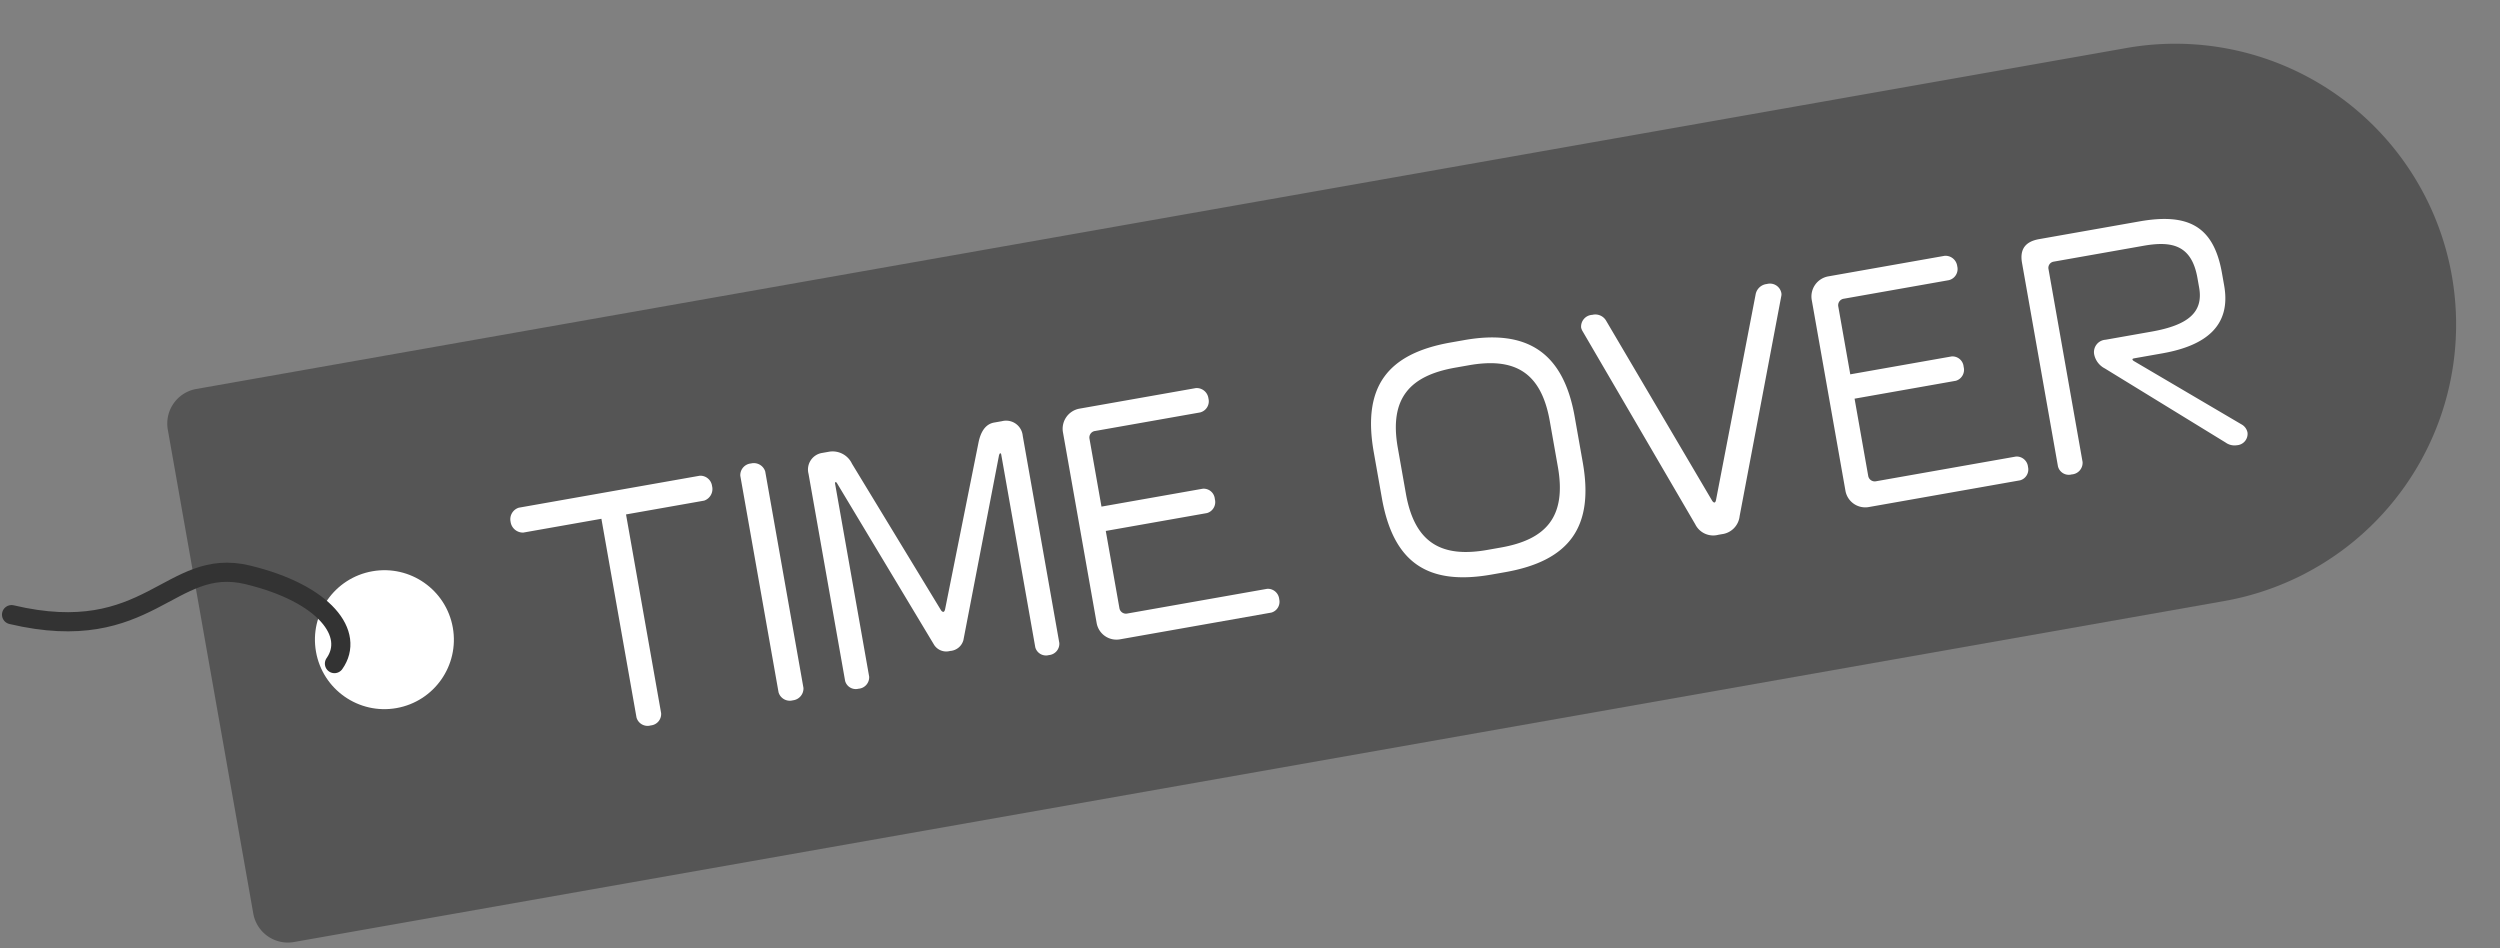 <svg xmlns="http://www.w3.org/2000/svg" width="261.051" height="98.995" viewBox="0 0 261.051 98.995">
  <rect x="0" y="0" width="261.051" height="98.995" fill="#808080" stroke="none"/>
  <g id="icon" transform="matrix(0.985, -0.174, 0.174, 0.985, 8.635, 42.674)">
    <path id="長方形_21" data-name="長方形 21" d="M3.664,0H208.282A29.314,29.314,0,0,1,237.6,29.314v0a29.314,29.314,0,0,1-29.314,29.314H3.664A3.664,3.664,0,0,1,0,54.963V3.664A3.664,3.664,0,0,1,3.664,0Z" transform="translate(8.369 0.038)" fill="#555"/>
    <path id="パス_86" data-name="パス 86" d="M22.08-21.93A1.235,1.235,0,0,0,21-23.22H1.83A1.258,1.258,0,0,0,.72-21.93a1.3,1.3,0,0,0,1.11,1.35h8.28V.48a1.2,1.2,0,0,0,1.32,1.08A1.194,1.194,0,0,0,12.72.48V-20.58H21A1.278,1.278,0,0,0,22.08-21.93ZM27.81.48V-22.47a1.246,1.246,0,0,0-1.32-1.08,1.225,1.225,0,0,0-1.32,1.08V.48a1.225,1.225,0,0,0,1.32,1.08A1.246,1.246,0,0,0,27.81.48ZM54.93.51V-21.45a1.741,1.741,0,0,0-1.86-1.89h-.84c-.93,0-1.56.72-1.98,1.8L43.8-5.04c-.06.15-.15.24-.21.24-.09,0-.18-.09-.24-.24L36.87-21.69a2.231,2.231,0,0,0-2.16-1.65h-.69a1.752,1.752,0,0,0-1.8,1.89V.51a1.152,1.152,0,0,0,1.23,1.05A1.2,1.2,0,0,0,34.77.51V-19.92q0-.18.09-.18c.03,0,.09.06.12.15L42.03-1.56a1.51,1.51,0,0,0,1.53.9,1.536,1.536,0,0,0,1.56-.87l7.02-18.36c.06-.12.12-.18.15-.18.06,0,.09.06.09.15V.51a1.162,1.162,0,0,0,1.26,1.05A1.193,1.193,0,0,0,54.93.51ZM78.33,0a1.193,1.193,0,0,0-1.05-1.29H62.46a.693.693,0,0,1-.72-.72v-8.16H72.48a1.193,1.193,0,0,0,1.05-1.29,1.173,1.173,0,0,0-1.05-1.29H61.74v-7.2a.686.686,0,0,1,.72-.69H73.59a1.2,1.2,0,0,0,1.11-1.29,1.236,1.236,0,0,0-1.11-1.29H61.26a2.133,2.133,0,0,0-2.13,2.19V-.9a2.1,2.1,0,0,0,2.13,2.13H77.28A1.172,1.172,0,0,0,78.33,0Zm33.69-8.55v-4.86c0-6.75-3.24-9.87-9.96-9.87h-1.44c-6.72,0-9.9,2.94-9.9,9.87v4.86c0,6.78,3.03,9.87,9.9,9.87h1.44C108.93,1.32,112.02-1.77,112.02-8.55Zm-2.64,0c0,5.31-2.55,7.26-7.32,7.26h-1.44c-4.77,0-7.35-1.95-7.35-7.26v-4.86c0-5.28,2.58-7.2,7.35-7.2h1.44c4.77,0,7.32,1.92,7.32,7.2Zm26.13-13.86a1.209,1.209,0,0,0-1.32-1.14,1.331,1.331,0,0,0-1.35.87l-7.8,20.4c-.06.15-.12.24-.21.24-.06,0-.15-.09-.21-.24L117-22.68a1.3,1.3,0,0,0-1.32-.87,1.229,1.229,0,0,0-1.38,1.11,1.276,1.276,0,0,0,.06.33l8.1,21.96a2.093,2.093,0,0,0,2.19,1.5h.36a2.123,2.123,0,0,0,2.16-1.53l8.28-21.87A.761.761,0,0,0,135.51-22.41ZM157.71,0a1.193,1.193,0,0,0-1.05-1.29H141.84a.693.693,0,0,1-.72-.72v-8.16h10.74a1.193,1.193,0,0,0,1.05-1.29,1.173,1.173,0,0,0-1.05-1.29H141.12v-7.2a.686.686,0,0,1,.72-.69h11.13a1.2,1.2,0,0,0,1.11-1.29,1.236,1.236,0,0,0-1.11-1.29H140.64a2.133,2.133,0,0,0-2.13,2.19V-.9a2.1,2.1,0,0,0,2.13,2.13h16.02A1.172,1.172,0,0,0,157.71,0Zm23.46-15.09v-1.32c0-4.98-2.37-6.81-7.56-6.81H162.99c-1.44,0-2.19.66-2.19,2.13V.48a1.164,1.164,0,0,0,1.26,1.08A1.216,1.216,0,0,0,163.41.48V-19.95a.654.654,0,0,1,.66-.69h9.54c3.03,0,4.95.81,4.95,4.29v1.02c0,2.61-1.8,3.66-5.7,3.66H168a1.294,1.294,0,0,0-1.44,1.38,2.126,2.126,0,0,0,.84,1.56l11.07,9.81a1.585,1.585,0,0,0,1.11.48A1.188,1.188,0,0,0,180.9.45a1.248,1.248,0,0,0-.48-.96l-9.84-8.4c-.12-.09-.18-.18-.18-.24s.06-.09.21-.09h2.97C178.17-9.24,181.17-10.8,181.17-15.09Z" transform="translate(41.215 41.319)" fill="#fff"/>
    <circle id="楕円形_5" data-name="楕円形 5" cx="7.252" cy="7.252" r="7.252" transform="translate(19.57 21.975)" fill="#fff"/>
    <path id="パス_15" data-name="パス 15" d="M33.7,9.532c2.16-3.054-.931-7.3-9.057-9.263S14.4,7.83,0,4.424" transform="matrix(0.985, 0.174, -0.174, 0.985, -10.284, 15.525)" fill="none" stroke="#333" stroke-linecap="round" stroke-width="2"/>
  </g>
</svg>
